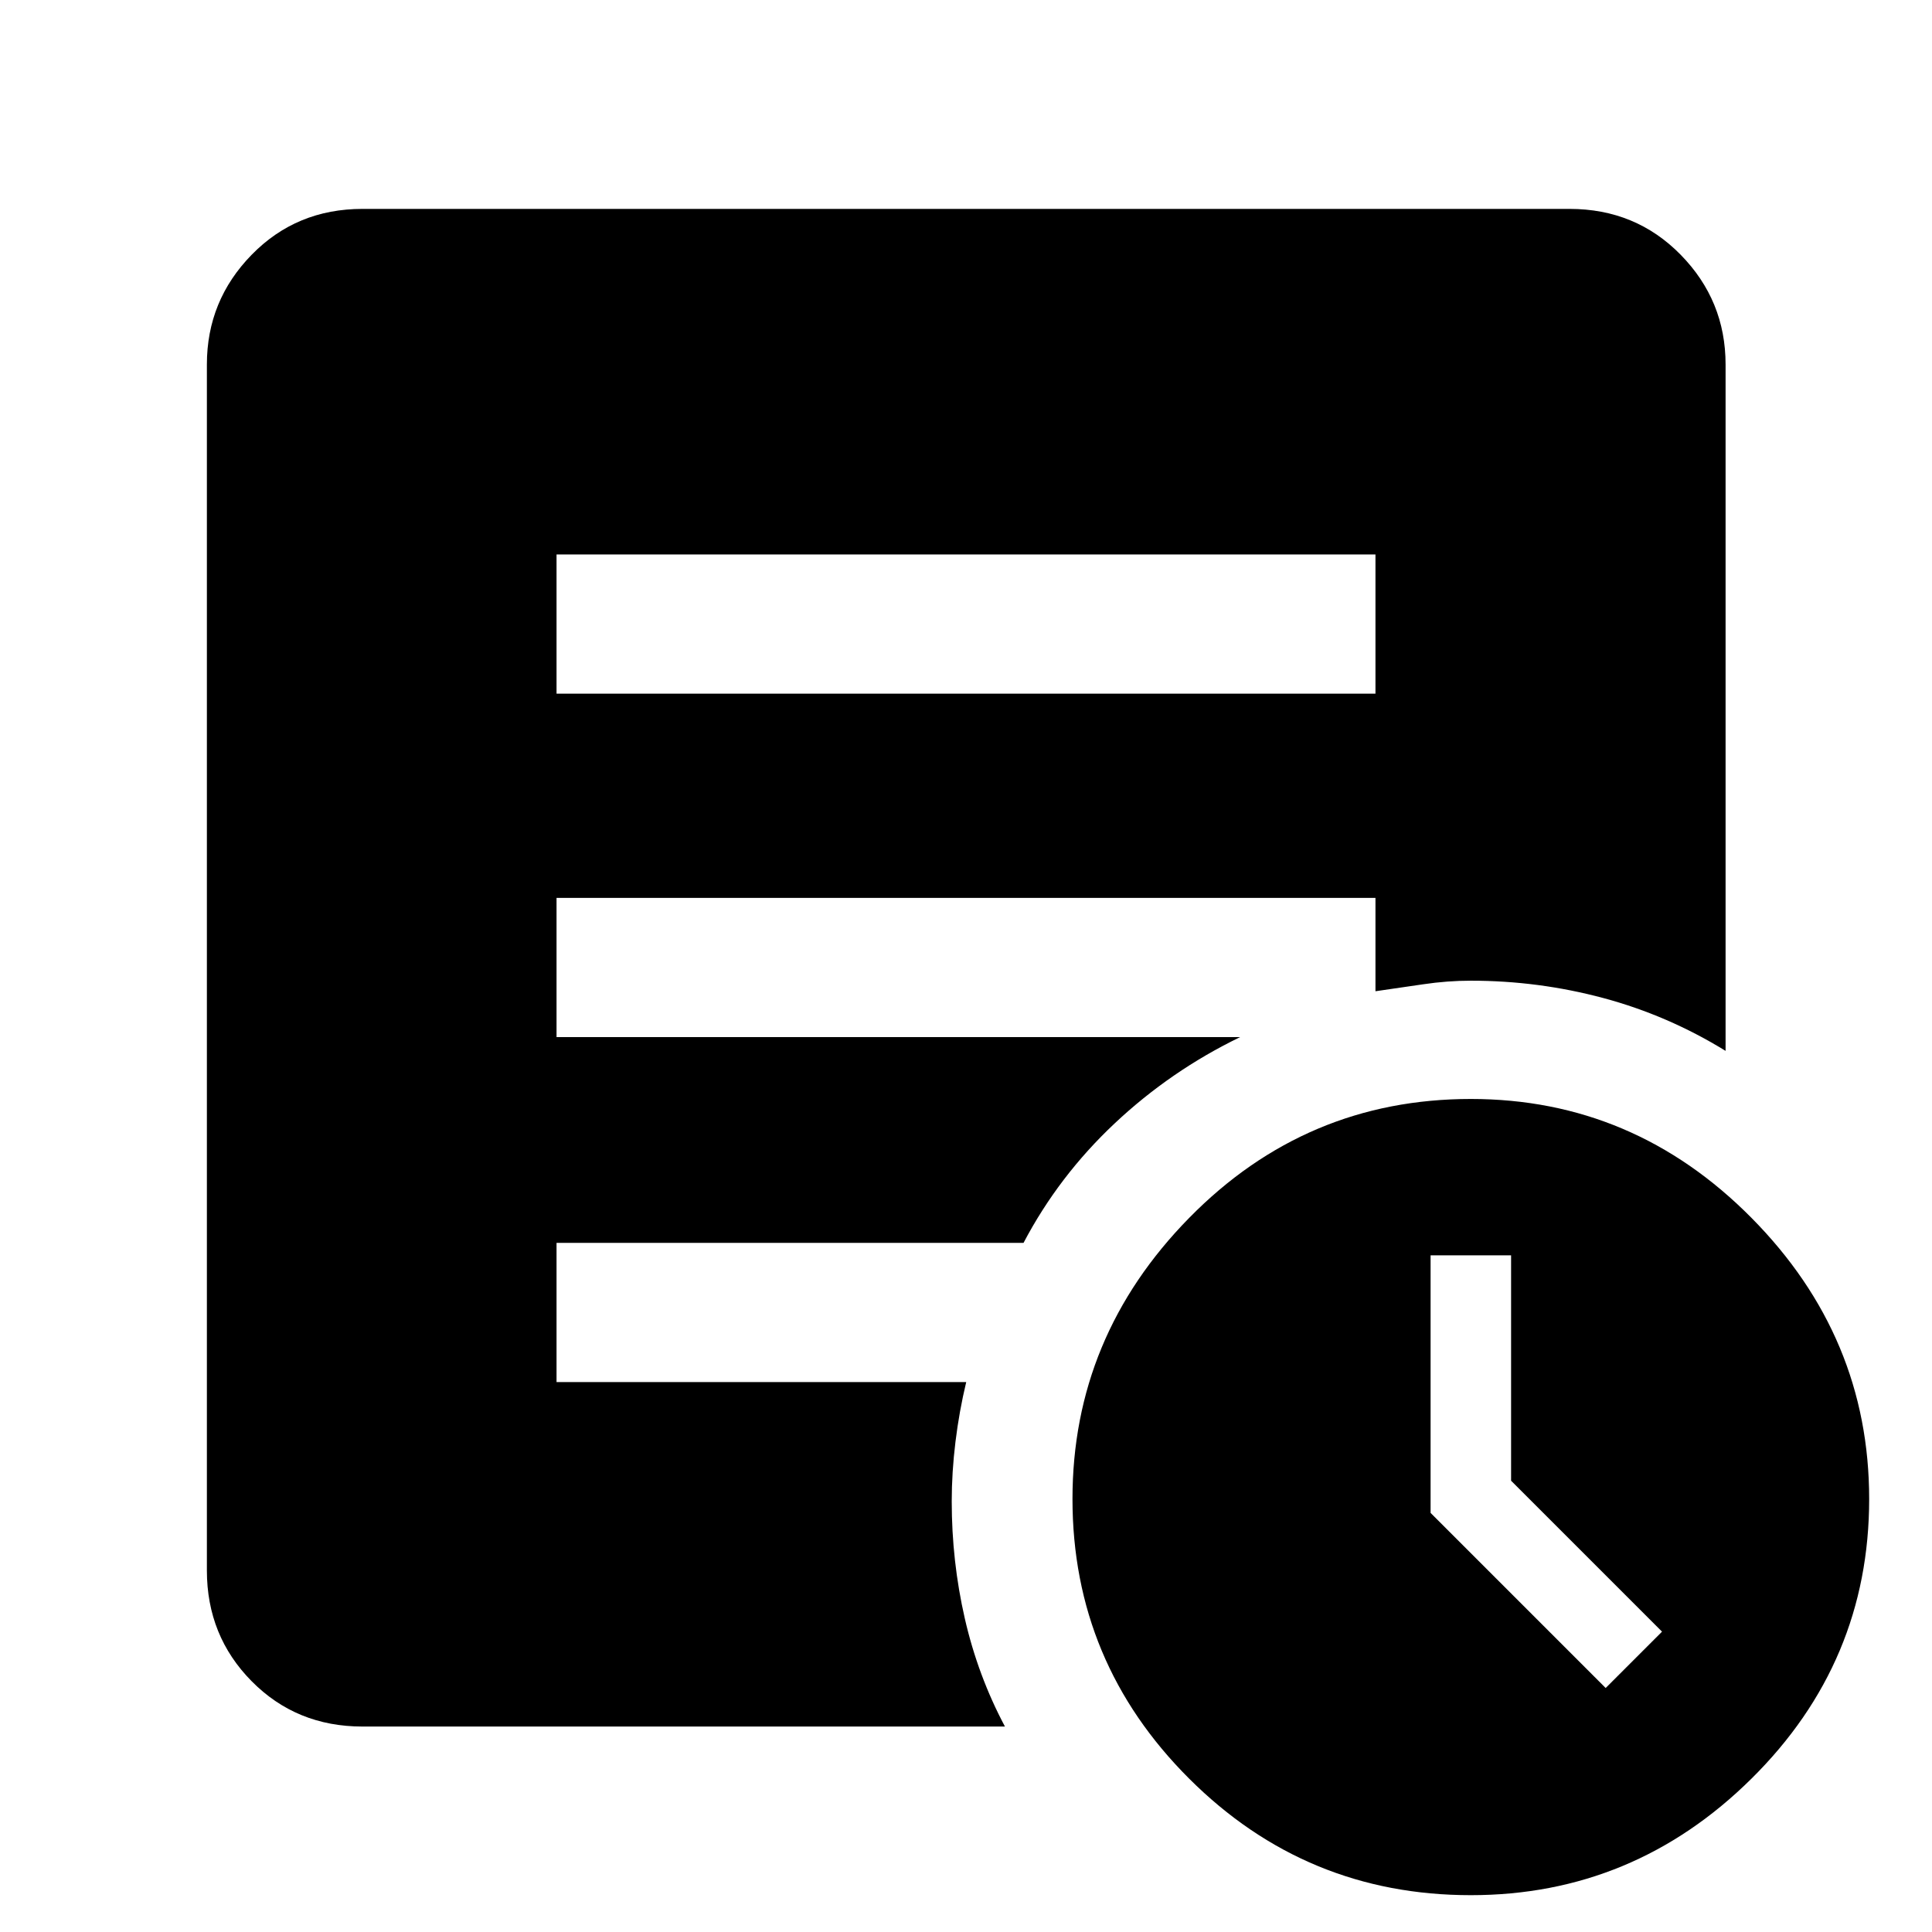 <svg xmlns="http://www.w3.org/2000/svg" height="48" viewBox="0 -960 960 960" width="48"><path d="m797.85-121.24 28-28-75-75v-112h-40v128l87 87ZM730.84-18.3q-81.94 0-139.93-57.88-58-57.87-58-138.98 0-80.63 58.01-139.7 58-59.07 139.94-59.07 80.93 0 139.43 59.07 58.49 59.07 58.49 139.7 0 81.11-58.5 138.98-58.5 57.88-139.44 57.88Zm-454.3-597.03h406.92v-69.17H276.54v69.17Zm222.81 513.24H180.11q-32.78 0-55.04-22.5-22.27-22.5-22.27-55.04v-599.26q0-31.78 22.27-54.54 22.26-22.77 55.04-22.77h599.78q32.88 0 55.21 22.77 22.33 22.76 22.33 54.54v341.06q-28.71-17.67-60.83-26.27-32.12-8.6-65.75-8.6-11.7 0-23.71 1.79-12 1.79-23.68 3.45v-46.39H276.54v69.18h339.68q-34.51 16.72-62.33 42.86t-45.3 59.38H276.54v69.17h203.57q-3.48 14.47-5.34 29.65-1.86 15.18-1.86 29.67 0 29.7 6.49 58.13 6.5 28.42 19.95 53.72Z"/></svg>